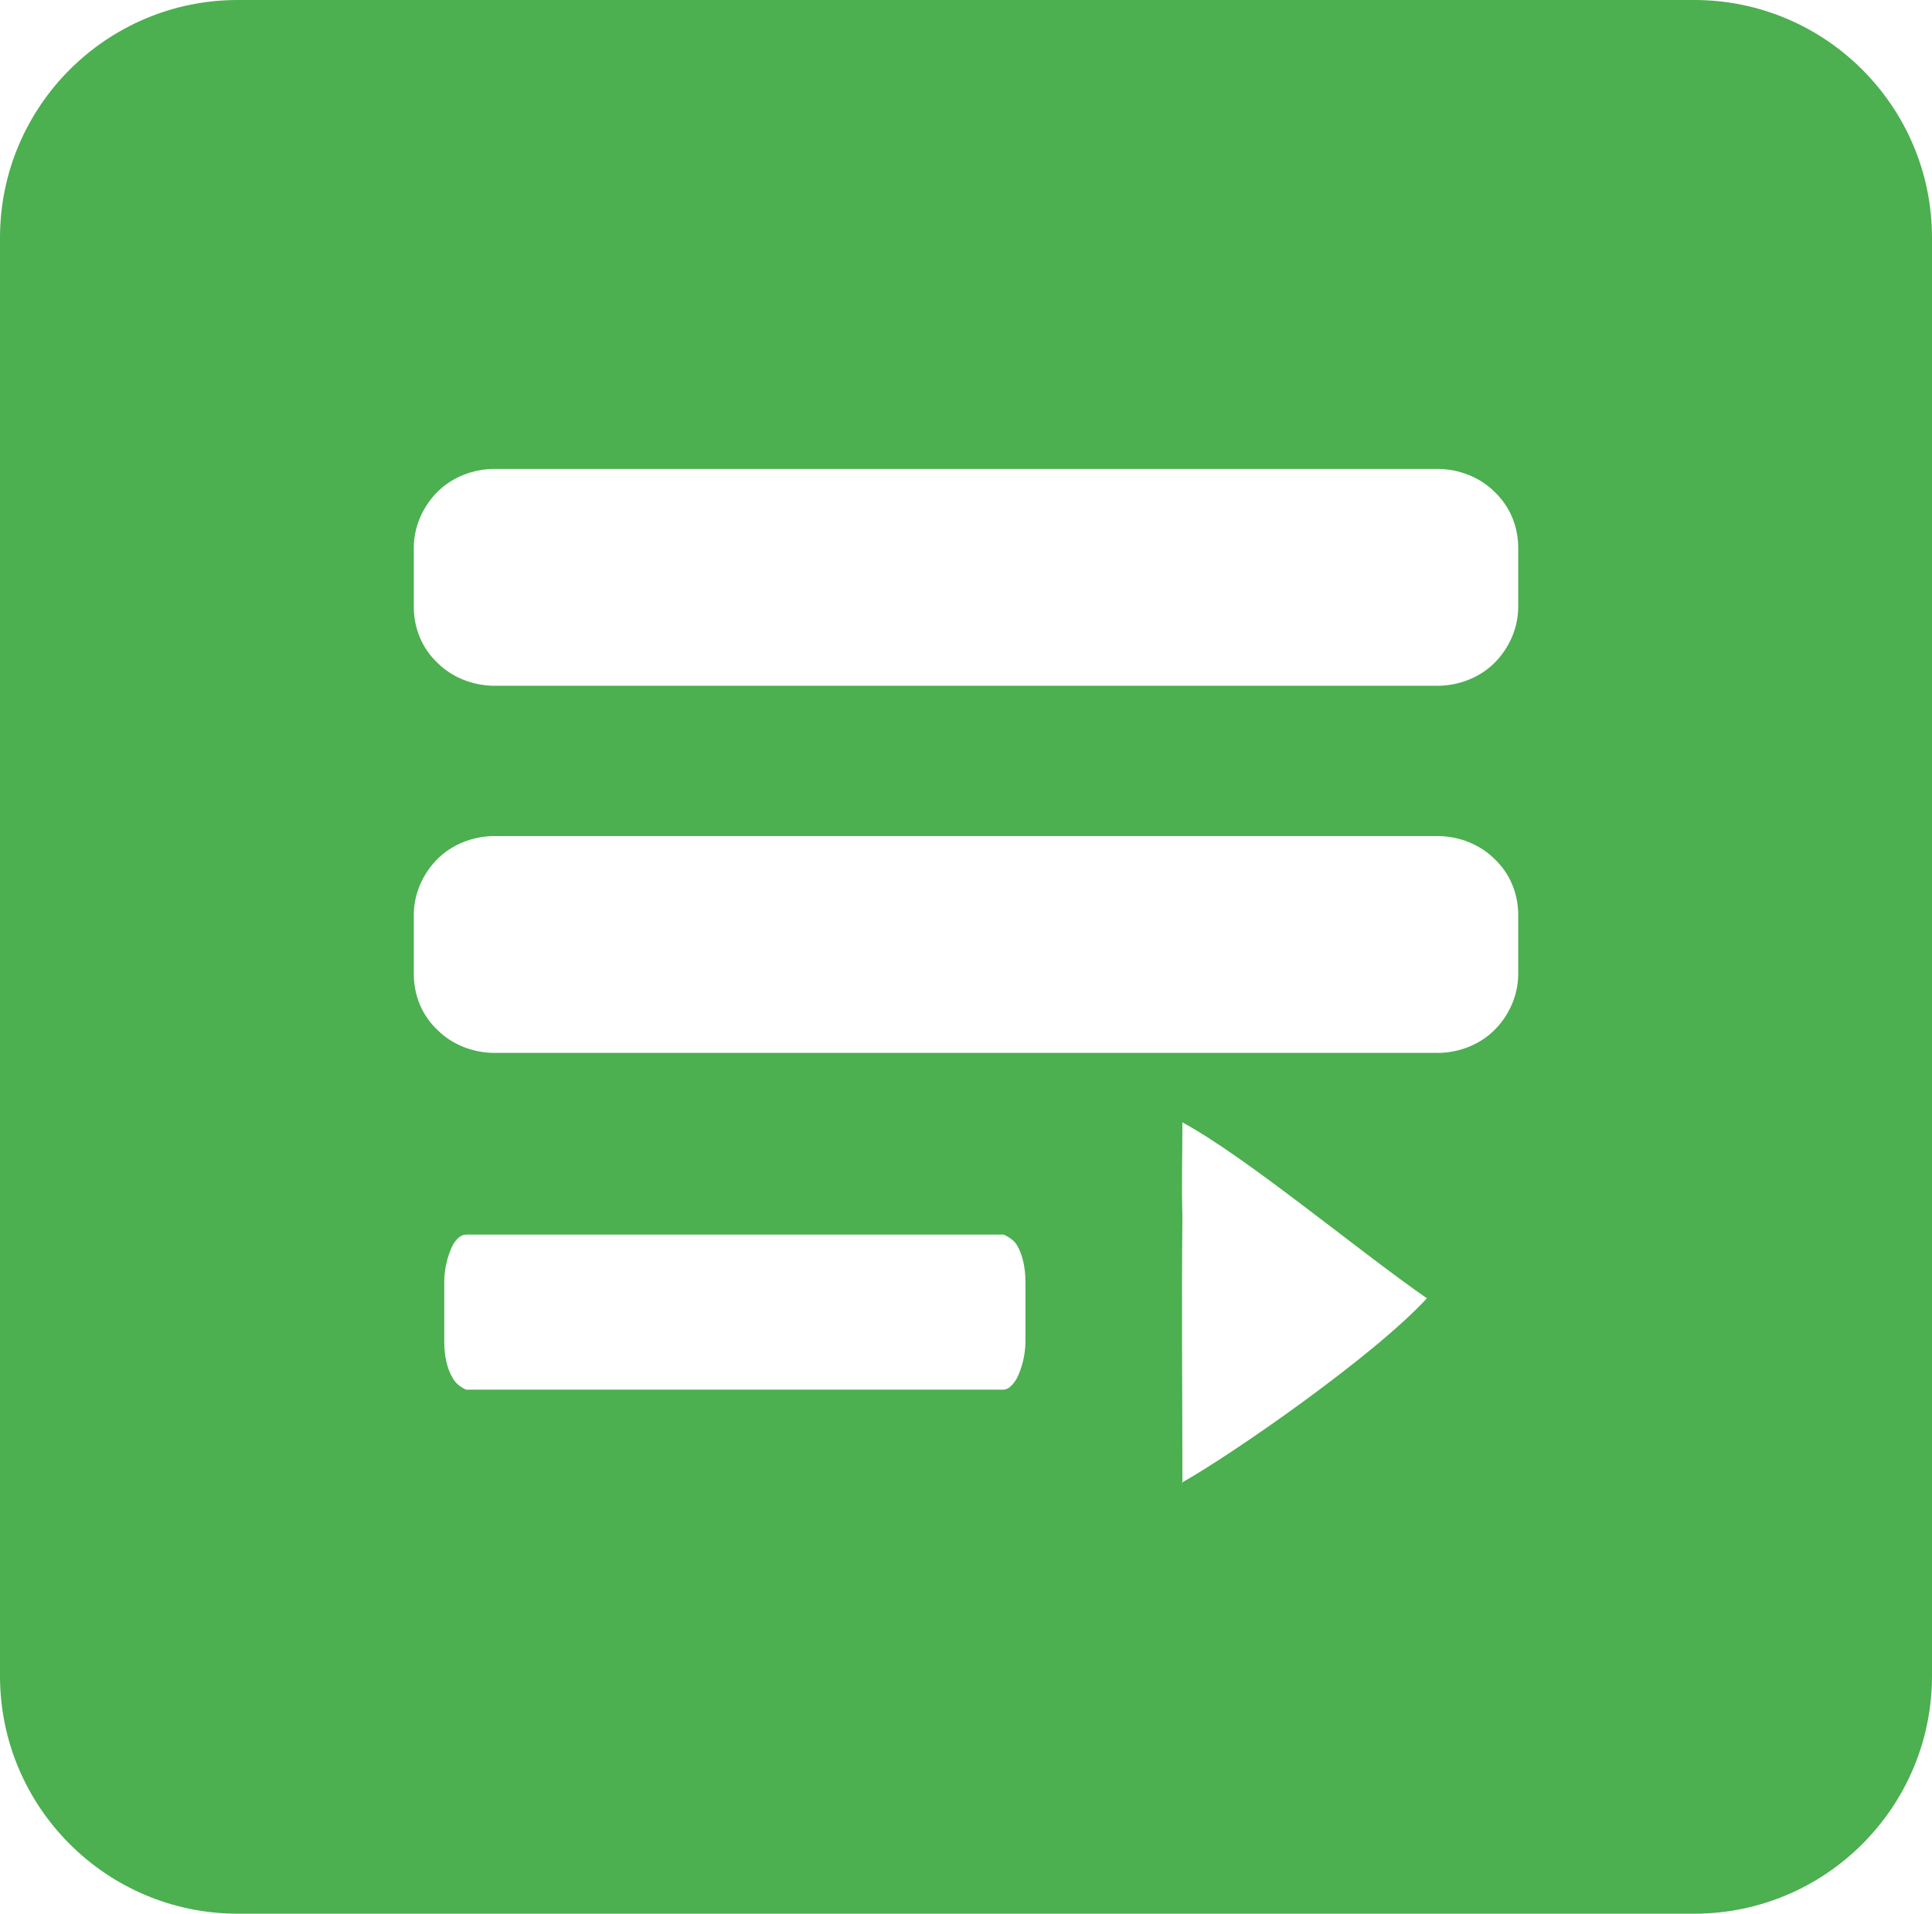 <?xml version="1.0" encoding="UTF-8"?>
<svg id="Capa_1" data-name="Capa 1" xmlns="http://www.w3.org/2000/svg" width="20.31" height="20.12" viewBox="0 0 20.31 20.12">
  <defs>
    <style>
      .cls-1 {
        fill: #4caf50;
        fill-rule: evenodd;
      }
    </style>
  </defs>
  <path class="cls-1" d="M17.81,0H2.5C1.12,0,0,1.12,0,2.5v15.12c0,1.38,1.12,2.5,2.5,2.5h15.31c1.38,0,2.5-1.12,2.5-2.5V2.5c0-1.38-1.12-2.5-2.5-2.5Zm-7.03,14.1c0,.15-.04,.29-.09,.39-.04,.07-.09,.12-.14,.12H4.9s-.1-.04-.14-.12c-.06-.1-.09-.23-.09-.39v-.62c0-.15,.04-.29,.09-.39,.04-.07,.09-.11,.14-.11h5.65s.1,.04,.14,.11c.06,.1,.09,.24,.09,.39v.62Zm1.65,1.49c0-.93-.01-1.87,0-2.8-.01-.32,0-.67,0-.99,.68,.37,1.81,1.32,2.57,1.85-.56,.61-2.06,1.65-2.58,1.94Zm3.53-5.35c0,.23-.1,.44-.25,.59-.15,.15-.37,.24-.6,.24H5.2c-.23,0-.45-.09-.6-.24-.16-.15-.25-.36-.25-.59v-.62c0-.23,.1-.44,.25-.59,.15-.15,.37-.24,.6-.24H15.11c.23,0,.45,.09,.6,.24,.16,.15,.25,.36,.25,.59v.62Zm0-3.86c0,.23-.1,.44-.25,.59-.15,.15-.37,.24-.6,.24H5.2c-.23,0-.45-.09-.6-.24-.16-.15-.25-.36-.25-.59v-.62c0-.23,.1-.44,.25-.59,.15-.15,.37-.24,.6-.24H15.11c.23,0,.45,.09,.6,.24,.16,.15,.25,.36,.25,.59v.62Z"/>
</svg>